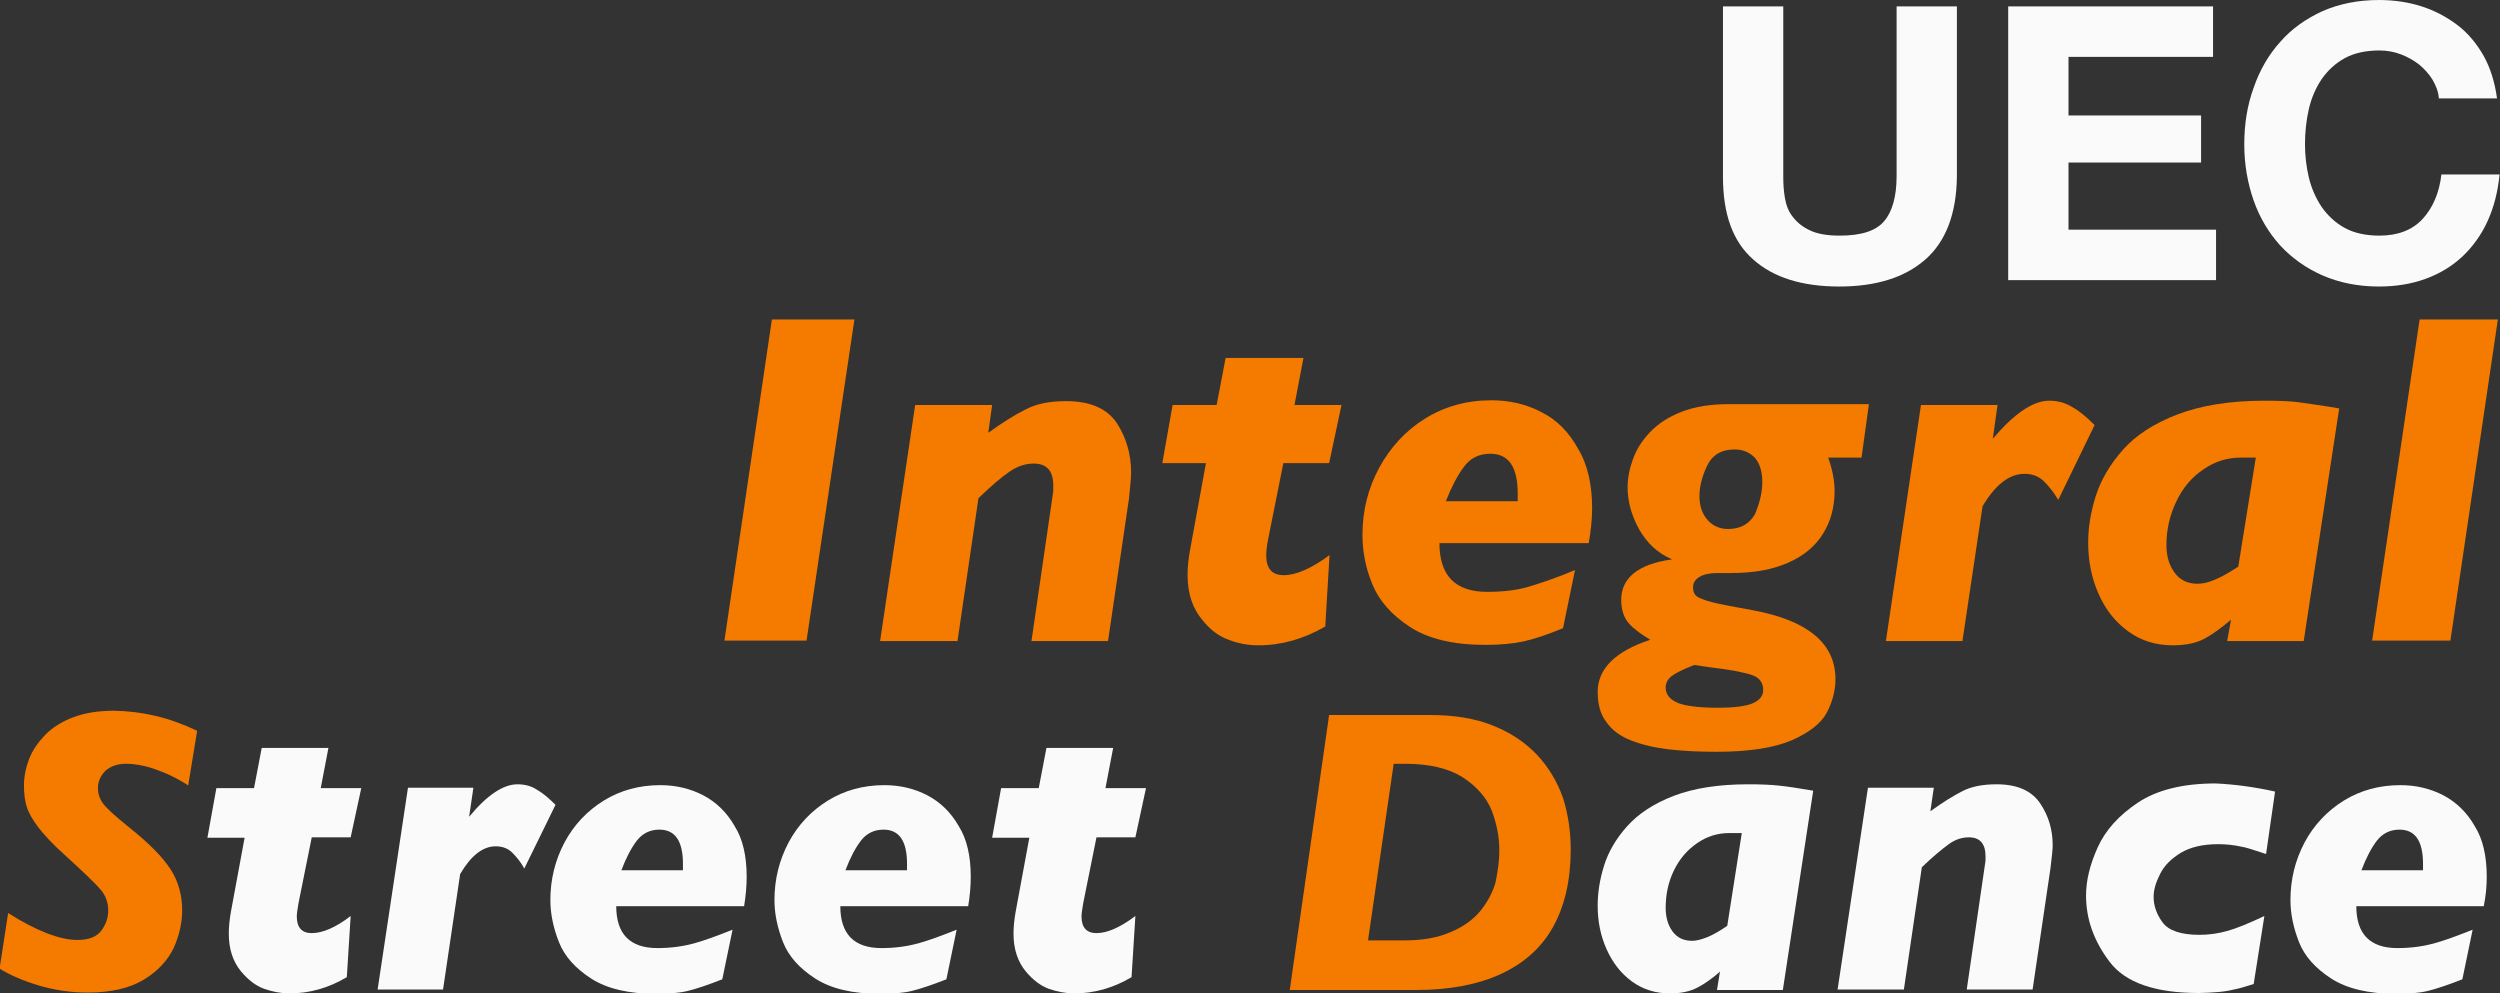 <?xml version="1.0" encoding="utf-8"?>
<!-- Generator: Adobe Illustrator 22.0.1, SVG Export Plug-In . SVG Version: 6.00 Build 0)  -->
<svg version="1.1" id="レイヤー_1" xmlns="http://www.w3.org/2000/svg" xmlns:xlink="http://www.w3.org/1999/xlink" x="0px"
	 y="0px" viewBox="0 0 584.6 232.3" style="enable-background:new 0 0 584.6 232.3;" xml:space="preserve">
<rect x="0" y="0" width="584.6" height="232.3" fill="#333333" stroke="none"/>
<style type="text/css">
	.st0{fill:#FAFAFA;}
	.st1{fill:#F47A00;}
</style>
<path class="st0" d="M450.2,60.7c-4.8,4.2-11.5,6.3-20.1,6.3c-8.7,0-15.4-2.1-20.1-6.3c-4.8-4.2-7.1-10.6-7.1-19.4V1.5h14.1v39.8
	c0,1.7,0.1,3.4,0.4,5.1c0.3,1.7,0.9,3.2,1.9,4.4c1,1.3,2.3,2.3,4,3.1c1.7,0.8,4,1.2,6.9,1.2c5,0,8.5-1.1,10.4-3.4
	c1.9-2.2,2.9-5.8,2.9-10.5V1.5h14.1v39.8C457.5,50,455,56.5,450.2,60.7z"/>
<path class="st0" d="M517.5,1.5v11.8h-33.8v13.7h31V38h-31v15.7h34.5v11.8h-48.6V1.5H517.5z"/>
<path class="st0" d="M568.8,18.6c-0.8-1.3-1.9-2.5-3.1-3.5c-1.3-1-2.7-1.8-4.3-2.4c-1.6-0.6-3.2-0.9-5-0.9c-3.2,0-5.9,0.6-8.1,1.8
	c-2.2,1.2-4,2.9-5.4,4.9c-1.4,2.1-2.4,4.4-3,7c-0.6,2.6-0.9,5.4-0.9,8.2c0,2.7,0.3,5.3,0.9,7.8c0.6,2.5,1.6,4.8,3,6.9
	c1.4,2,3.2,3.7,5.4,4.9c2.2,1.2,4.9,1.8,8.1,1.8c4.3,0,7.7-1.3,10.1-3.9c2.4-2.6,3.9-6.1,4.4-10.4h13.6c-0.4,4-1.3,7.6-2.8,10.9
	s-3.5,6-5.9,8.3c-2.5,2.3-5.3,4-8.6,5.2c-3.3,1.2-6.9,1.8-10.9,1.8c-4.9,0-9.3-0.9-13.2-2.6c-3.9-1.7-7.2-4.1-9.9-7
	c-2.7-3-4.8-6.5-6.2-10.5c-1.4-4-2.2-8.4-2.2-13.1c0-4.8,0.7-9.2,2.2-13.3c1.4-4.1,3.5-7.7,6.2-10.7c2.7-3.1,6-5.4,9.9-7.2
	c3.9-1.7,8.3-2.6,13.2-2.6c3.5,0,6.9,0.5,10,1.5c3.1,1,5.9,2.5,8.4,4.4c2.5,1.9,4.5,4.4,6.1,7.2c1.6,2.9,2.6,6.2,3.1,9.9h-13.6
	C570.2,21.4,569.6,20,568.8,18.6z"/>
<path class="st1" d="M199.8,74.7l-11.2,75.1h-19.2l11.1-75.1H199.8z"/>
<path class="st1" d="M264.5,110.5c0,1.1-0.2,3.1-0.5,6.1l-4.9,33.3h-17.9l5-34.4c0.1-0.4,0.1-1.1,0.1-1.9c0-3.5-1.5-5.2-4.6-5.2
	c-1.9,0-3.7,0.6-5.5,1.8c-1.8,1.2-4.3,3.3-7.4,6.3l-4.9,33.4h-18.1l8.2-55.2h18l-0.9,6.5c3.3-2.4,6.2-4.2,8.8-5.5
	c2.5-1.3,5.6-1.9,9.4-1.9c5.6,0,9.6,1.7,11.9,5.2C263.4,102.4,264.5,106.3,264.5,110.5z"/>
<path class="st1" d="M313.7,94.7l-2.9,13.6h-10.7l-3.6,18c-0.3,1.5-0.4,2.7-0.4,3.6c0,3.1,1.4,4.6,4.1,4.6c2.9,0,6.5-1.6,10.7-4.7
	l-1,16.7c-5,2.9-10.2,4.4-15.6,4.4c-2.4,0-4.7-0.4-7-1.3c-2.3-0.8-4.4-2.4-6.2-4.7c-2.2-2.6-3.4-6.1-3.4-10.4c0-1.9,0.2-3.9,0.6-6
	l3.7-20.2h-10.2l2.4-13.6h10.3l2.1-11h18.2l-2.1,11H313.7z"/>
<path class="st1" d="M372.3,118.9c0,2.6-0.3,5.3-0.8,8.1h-34.9c0,7.6,3.7,11.4,11.2,11.4c3.7,0,7.1-0.4,10-1.3
	c2.9-0.9,6.5-2.1,10.5-3.8l-2.8,13.6c-3.9,1.6-7,2.6-9.3,3.1c-2.3,0.5-5.3,0.8-8.8,0.8c-7.5,0-13.4-1.4-17.7-4.2
	c-4.3-2.8-7.2-6.1-8.8-10c-1.6-3.9-2.3-7.7-2.3-11.5c0-5.7,1.3-10.9,3.9-15.7c2.6-4.8,6.2-8.7,10.7-11.5s9.7-4.3,15.5-4.3
	c4.3,0,8.2,0.9,11.8,2.8c3.6,1.8,6.4,4.7,8.5,8.5C371.3,108.7,372.3,113.4,372.3,118.9z M354.9,117.2c0-0.3,0-0.5,0-0.7
	c0-0.2,0-0.6,0-1.1c0-6.2-2.1-9.3-6.4-9.3c-2.6,0-4.7,1-6.2,3.1c-1.5,2-2.9,4.7-4.2,8H354.9z"/>
<path class="st1" d="M437,94.7l-1.7,12.3h-7.8c1,2.8,1.5,5.4,1.5,7.8c0,3.8-0.9,7.1-2.7,10c-1.8,2.9-4.5,5.2-8.2,6.8
	c-3.6,1.6-8,2.4-13.3,2.4h-3.2c-1.8,0-3.2,0.3-4.2,0.9c-1,0.6-1.5,1.4-1.5,2.5c0,0.9,0.3,1.6,0.8,2s1.7,0.9,3.6,1.4
	c1.9,0.5,5.1,1.1,9.6,1.9c12.9,2.4,19.3,7.8,19.3,16.1c0,2.7-0.7,5.3-2,7.8c-1.3,2.5-4.1,4.7-8.2,6.5c-4.2,1.8-10.1,2.7-17.7,2.7
	c-4.2,0-8-0.2-11.3-0.6c-3.3-0.4-6.2-1.1-8.7-2.1c-2.5-1-4.4-2.4-5.7-4.3c-1.4-1.8-2-4.2-2-7c0-5.4,4.1-9.5,12.3-12.2
	c-2-1.2-3.7-2.4-4.9-3.7c-1.2-1.3-1.9-3.2-1.9-5.6c0-5.2,4-8.4,11.9-9.5c-3.3-1.4-5.8-3.7-7.7-7c-1.8-3.3-2.7-6.5-2.7-9.8
	c0-2.1,0.4-4.3,1.2-6.5c0.8-2.3,2.1-4.4,4-6.4c1.9-2,4.3-3.6,7.4-4.8c3.1-1.2,6.8-1.8,11.1-1.8H437z M412.3,161.4
	c0-1.7-0.8-2.9-2.5-3.5c-1.6-0.6-5.1-1.3-10.2-1.9l-3.4-0.5c-2.6,1-4.4,1.9-5.3,2.6c-0.9,0.7-1.4,1.6-1.4,2.7c0,1.6,1,2.8,2.9,3.6
	c1.9,0.7,5,1.1,9.2,1.1c4.1,0,6.9-0.4,8.4-1.1C411.5,163.7,412.3,162.7,412.3,161.4z M412.1,112.7c0-2.4-0.6-4.3-1.7-5.6
	c-1.2-1.3-2.8-2-4.8-2c-3.1,0-5.2,1.3-6.4,3.8c-1.2,2.5-1.8,4.9-1.8,7.1c0,2.4,0.7,4.3,2,5.7c1.3,1.4,2.9,2,4.7,2
	c2.9,0,5-1.2,6.3-3.5C411.4,117.8,412.1,115.3,412.1,112.7z"/>
<path class="st1" d="M489.8,99.4l-8.5,17.5c-1-1.7-2.1-3.1-3.3-4.3c-1.2-1.2-2.7-1.8-4.6-1.8c-3.5,0-6.8,2.5-9.8,7.6l-4.7,31.5
	h-17.9l8.2-55.2h17.9l-1.1,7.9c5-5.9,9.4-8.9,13.2-8.9c2,0,3.8,0.5,5.4,1.5C486.4,96.2,488,97.6,489.8,99.4z"/>
<path class="st1" d="M547,95.5l-8.3,54.4h-17.9l0.9-5c-2.1,1.8-4.1,3.3-6.1,4.4c-2,1.1-4.5,1.6-7.6,1.6c-3.9,0-7.4-1.1-10.4-3.3
	c-3-2.2-5.3-5.1-6.9-8.8c-1.6-3.6-2.4-7.6-2.4-11.9c0-3.6,0.6-7.2,1.8-11c1.2-3.7,3.3-7.3,6.3-10.7c3-3.4,7.3-6.2,12.8-8.3
	c5.5-2.1,12.3-3.2,20.3-3.2c3.4,0,6.2,0.1,8.3,0.4C539.8,94.4,542.9,94.8,547,95.5z M527.5,107h-3.4c-3.3,0-6.2,0.9-8.9,2.8
	c-2.7,1.8-4.8,4.3-6.3,7.5c-1.5,3.1-2.3,6.5-2.3,10.2c0,2.5,0.6,4.6,1.9,6.4c1.3,1.8,3.1,2.6,5.4,2.6c1.2,0,2.5-0.3,3.9-0.9
	c1.5-0.6,3.3-1.6,5.6-3.1L527.5,107z"/>
<path class="st1" d="M584.1,74.7l-11.1,75.1h-18.3l11.1-75.1H584.1z"/>
<path class="st1" d="M46.1,170.9L44,183.7c-0.6-0.5-1.7-1.1-3.2-1.9c-1.5-0.8-3.3-1.5-5.3-2.2c-2-0.6-4-1-6-1
	c-2.1,0-3.7,0.6-4.9,1.7c-1.1,1.1-1.7,2.5-1.7,4c0,1.3,0.4,2.5,1.2,3.6c0.8,1.1,2.8,2.9,6,5.5c4.8,3.8,8,7.1,9.8,9.9
	c1.8,2.8,2.7,6,2.7,9.6c0,2.9-0.7,5.9-2,8.8c-1.4,2.9-3.7,5.4-7,7.4c-3.3,2-7.7,3-13.1,3c-4.1,0-7.9-0.6-11.6-1.7
	c-3.6-1.1-6.6-2.4-9-3.9l2-13c6.6,4.2,12.1,6.3,16.2,6.3c2.6,0,4.5-0.7,5.6-2.2c1.1-1.5,1.6-3,1.6-4.7c0-1.9-0.6-3.5-1.8-4.9
	s-4-4.1-8.5-8.2c-2.7-2.4-4.7-4.6-6.1-6.4c-1.4-1.9-2.3-3.5-2.7-4.9c-0.4-1.4-0.6-3-0.6-4.8c0-2.1,0.4-4.1,1.2-6.2
	c0.8-2.1,2.1-3.9,3.8-5.7c1.7-1.7,3.9-3.1,6.6-4.1s5.8-1.5,9.4-1.5C33.3,166.3,39.7,167.8,46.1,170.9z"/>
<path class="st0" d="M84.5,184.2l-2.5,11.6h-9.1l-3.1,15.4c-0.2,1.3-0.4,2.3-0.4,3.1c0,2.6,1.2,3.9,3.5,3.9c2.5,0,5.6-1.3,9.1-4
	l-0.9,14.3c-4.2,2.5-8.7,3.8-13.4,3.8c-2,0-4-0.4-6-1.1c-1.9-0.7-3.7-2.1-5.3-4c-1.9-2.3-2.9-5.2-2.9-8.9c0-1.6,0.2-3.4,0.5-5.1
	l3.2-17.3h-8.7l2.1-11.6h8.8l1.8-9.4h15.6l-1.8,9.4H84.5z"/>
<path class="st0" d="M129.9,188.2l-7.3,14.9c-0.8-1.5-1.8-2.7-2.8-3.7s-2.3-1.5-3.9-1.5c-3,0-5.8,2.2-8.3,6.5l-4,27H88.3l7.1-47.2
	h15.3l-1,6.8c4.2-5.1,8-7.6,11.3-7.6c1.7,0,3.3,0.4,4.6,1.3C127,185.5,128.4,186.7,129.9,188.2z"/>
<path class="st0" d="M174.6,205c0,2.2-0.2,4.5-0.6,6.9h-29.9c0,6.5,3.2,9.8,9.6,9.8c3.2,0,6-0.4,8.6-1.1c2.5-0.7,5.5-1.8,9-3.2
	l-2.4,11.6c-3.3,1.3-6,2.2-8,2.7c-2,0.5-4.5,0.7-7.5,0.7c-6.4,0-11.5-1.2-15.2-3.6c-3.7-2.4-6.2-5.2-7.5-8.5c-1.3-3.3-2-6.6-2-9.8
	c0-4.9,1.1-9.3,3.3-13.5c2.2-4.1,5.3-7.4,9.2-9.8s8.3-3.6,13.2-3.6c3.7,0,7,0.8,10.1,2.4c3,1.6,5.5,4,7.3,7.2
	C173.7,196.2,174.6,200.2,174.6,205z M159.7,203.5c0-0.2,0-0.4,0-0.6s0-0.5,0-0.9c0-5.3-1.8-8-5.5-8c-2.2,0-4,0.9-5.3,2.6
	c-1.3,1.7-2.5,4-3.6,6.9H159.7z"/>
<path class="st0" d="M227,205c0,2.2-0.2,4.5-0.6,6.9h-29.9c0,6.5,3.2,9.8,9.6,9.8c3.2,0,6-0.4,8.6-1.1c2.5-0.7,5.5-1.8,9-3.2
	l-2.4,11.6c-3.3,1.3-6,2.2-8,2.7c-2,0.5-4.5,0.7-7.5,0.7c-6.4,0-11.5-1.2-15.2-3.6c-3.7-2.4-6.2-5.2-7.5-8.5c-1.3-3.3-2-6.6-2-9.8
	c0-4.9,1.1-9.3,3.3-13.5c2.2-4.1,5.3-7.4,9.2-9.8s8.3-3.6,13.2-3.6c3.7,0,7,0.8,10.1,2.4c3,1.6,5.5,4,7.3,7.2
	C226.1,196.2,227,200.2,227,205z M212.1,203.5c0-0.2,0-0.4,0-0.6s0-0.5,0-0.9c0-5.3-1.8-8-5.5-8c-2.2,0-4,0.9-5.3,2.6
	c-1.3,1.7-2.5,4-3.6,6.9H212.1z"/>
<path class="st0" d="M268,184.2l-2.5,11.6h-9.1l-3.1,15.4c-0.2,1.3-0.4,2.3-0.4,3.1c0,2.6,1.2,3.9,3.5,3.9c2.5,0,5.5-1.3,9.1-4
	l-0.9,14.3c-4.2,2.5-8.7,3.8-13.4,3.8c-2,0-4-0.4-6-1.1c-1.9-0.7-3.7-2.1-5.3-4c-1.9-2.3-2.9-5.2-2.9-8.9c0-1.6,0.2-3.4,0.5-5.1
	l3.2-17.3h-8.7l2.1-11.6h8.8l1.8-9.4h15.6l-1.8,9.4H268z"/>
<path class="st1" d="M367.3,198.7c0,7.1-1.4,13.1-4.1,18c-2.7,4.9-6.8,8.5-12.1,11c-5.4,2.5-12,3.8-19.9,3.8h-29.6l9.2-64.3h23.7
	c5.6,0,10.5,0.8,14.7,2.5s7.6,4,10.3,6.9c2.7,2.9,4.7,6.3,6,10C366.7,190.4,367.3,194.4,367.3,198.7z M350.6,198.9
	c0-3.2-0.6-6.3-1.8-9.4c-1.2-3-3.5-5.6-6.7-7.7c-3.3-2.1-7.8-3.2-13.6-3.2h-2.6l-6,41.3h8.6c4.1,0,7.6-0.6,10.6-1.9
	c3-1.2,5.3-2.9,7-4.9c1.7-2.1,2.9-4.3,3.6-6.7C350.2,204,350.6,201.5,350.6,198.9z"/>
<path class="st0" d="M424,184.9l-7.1,46.6h-15.4l0.7-4.3c-1.8,1.6-3.5,2.8-5.2,3.7c-1.7,0.9-3.8,1.4-6.5,1.4c-3.3,0-6.3-0.9-8.9-2.8
	c-2.6-1.9-4.5-4.4-5.9-7.5c-1.4-3.1-2.1-6.5-2.1-10.2c0-3.1,0.5-6.2,1.5-9.4c1-3.2,2.8-6.3,5.4-9.2c2.6-2.9,6.2-5.3,10.9-7.1
	c4.7-1.8,10.5-2.7,17.4-2.7c2.9,0,5.3,0.1,7.1,0.3C417.9,183.9,420.6,184.3,424,184.9z M407.3,194.8h-2.9c-2.8,0-5.3,0.8-7.6,2.4
	c-2.3,1.6-4.1,3.7-5.4,6.4s-1.9,5.6-1.9,8.7c0,2.1,0.5,4,1.6,5.5c1.1,1.5,2.6,2.2,4.6,2.2c1,0,2.1-0.3,3.4-0.8
	c1.3-0.5,2.9-1.4,4.8-2.7L407.3,194.8z"/>
<path class="st0" d="M480,197.7c0,0.9-0.2,2.7-0.5,5.2l-4.2,28.5h-15.4l4.3-29.5c0.1-0.4,0.1-0.9,0.1-1.6c0-3-1.3-4.5-3.9-4.5
	c-1.6,0-3.2,0.5-4.7,1.6c-1.5,1.1-3.6,2.8-6.3,5.4l-4.2,28.6h-15.5l7.1-47.2h15.4l-0.8,5.5c2.8-2,5.3-3.6,7.5-4.7
	c2.1-1.1,4.8-1.6,8-1.6c4.8,0,8.2,1.5,10.2,4.5S480,194.1,480,197.7z"/>
<path class="st0" d="M532,185.1l-2.1,14.6c-3-1-4.9-1.6-5.7-1.7c-1.8-0.4-3.6-0.6-5.5-0.6c-3.6,0-6.5,0.7-8.7,2
	c-2.3,1.4-3.9,3-4.9,5c-1,2-1.5,3.7-1.5,5.3c0,2.1,0.7,4.1,2.1,6c1.4,1.9,4.3,2.9,8.6,2.9c2.2,0,4.4-0.3,6.5-0.9
	c2.2-0.6,5.1-1.8,8.7-3.5l-2.5,15.9c-1.9,0.6-3.5,1.1-4.7,1.3c-1.2,0.3-2.5,0.5-3.9,0.6c-1.4,0.1-2.9,0.2-4.3,0.2
	c-10.1,0-17.1-2.4-20.8-7.3c-3.7-4.9-5.5-10-5.5-15.5c0-3.5,0.9-7.2,2.7-11.2c1.8-4,4.9-7.5,9.4-10.5c4.5-3,10.6-4.5,18.2-4.5
	C522.4,183.4,527.1,184,532,185.1z"/>
<path class="st0" d="M581.5,205c0,2.2-0.2,4.5-0.7,6.9H551c0,6.5,3.2,9.8,9.6,9.8c3.2,0,6-0.4,8.6-1.1c2.5-0.7,5.5-1.8,9-3.2
	l-2.4,11.6c-3.3,1.3-6,2.2-8,2.7c-2,0.5-4.5,0.7-7.5,0.7c-6.4,0-11.5-1.2-15.2-3.6c-3.7-2.4-6.2-5.2-7.5-8.5c-1.3-3.3-2-6.6-2-9.8
	c0-4.9,1.1-9.3,3.3-13.5c2.2-4.1,5.3-7.4,9.2-9.8s8.3-3.6,13.2-3.6c3.7,0,7,0.8,10.1,2.4c3,1.6,5.5,4,7.3,7.2
	C580.6,196.2,581.5,200.2,581.5,205z M566.6,203.5c0-0.2,0-0.4,0-0.6s0-0.5,0-0.9c0-5.3-1.8-8-5.5-8c-2.2,0-4,0.9-5.3,2.6
	c-1.3,1.7-2.5,4-3.6,6.9H566.6z"/>
</svg>
